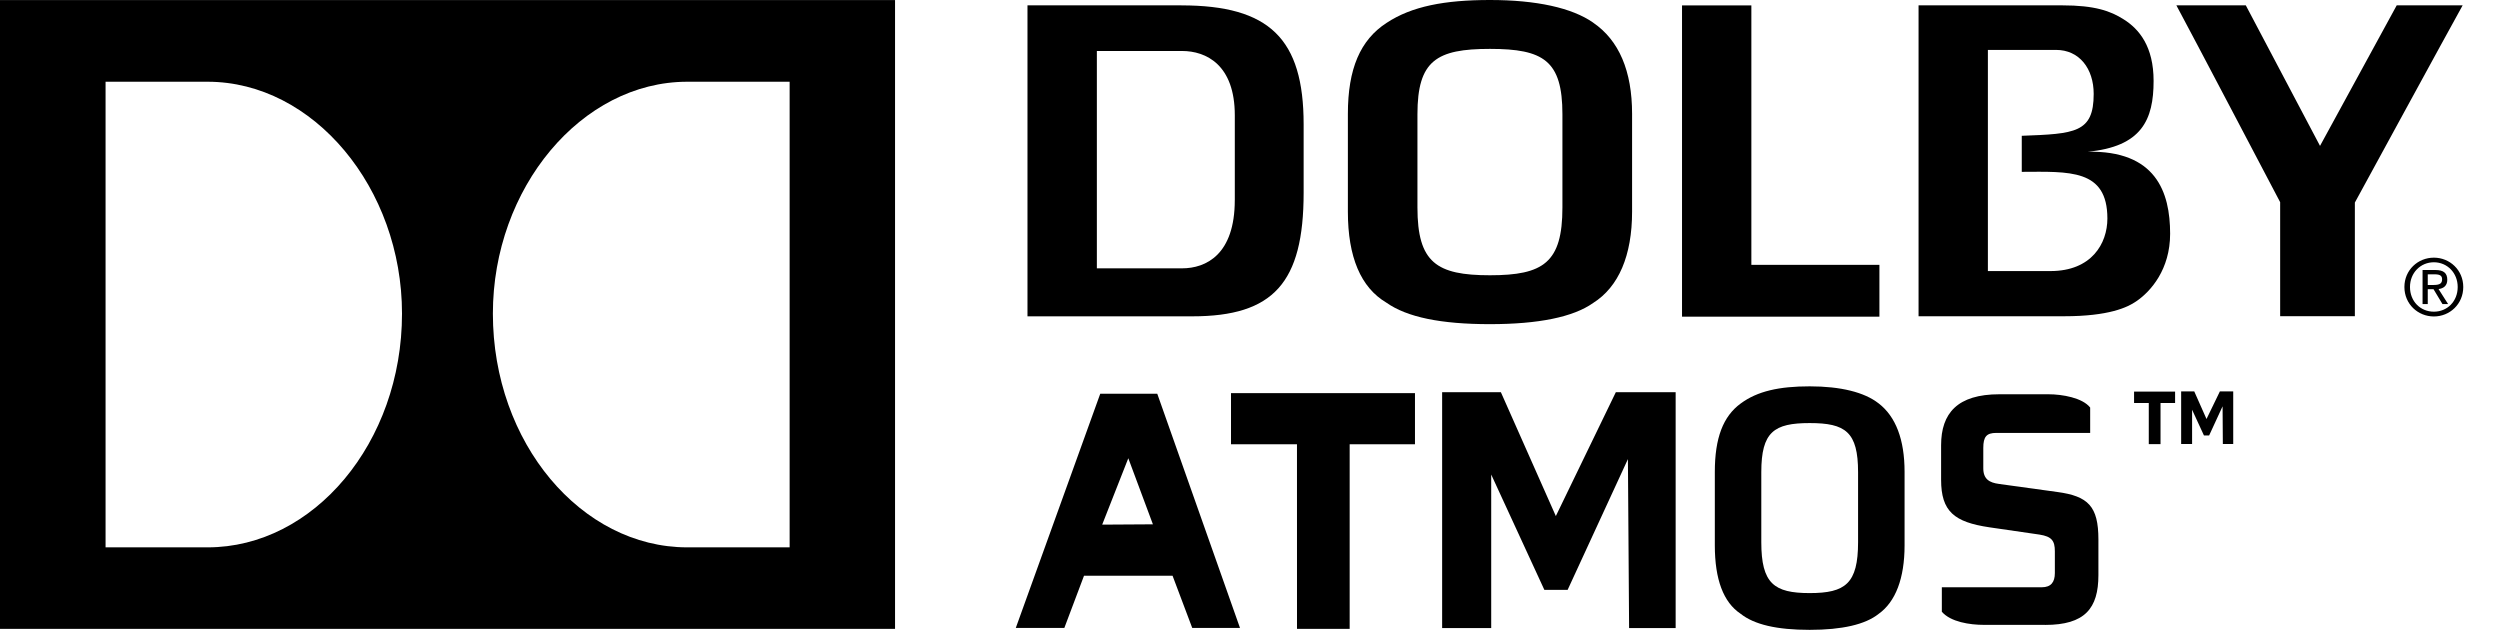 <?xml version="1.0" encoding="UTF-8" standalone="no"?>
<!-- Created with Inkscape (http://www.inkscape.org/) -->

<svg
   xmlns:dc="http://purl.org/dc/elements/1.1/"
   xmlns:cc="http://creativecommons.org/ns#"
   xmlns:rdf="http://www.w3.org/1999/02/22-rdf-syntax-ns#"
   xmlns:svg="http://www.w3.org/2000/svg"
   xmlns="http://www.w3.org/2000/svg"
   xmlns:sodipodi="http://sodipodi.sourceforge.net/DTD/sodipodi-0.dtd"
   xmlns:inkscape="http://www.inkscape.org/namespaces/inkscape"
   id="svg3039"
   version="1.1"
   inkscape:version="0.48.3.1 r9886"
   width="95.272"
   height="24.003"
   sodipodi:docname="Con_Landing_L3_Atmos.svg">
  <title
     id="title3848">Dolby Atmos Logo</title>
  <defs
     id="defs3043" />
  <sodipodi:namedview
     pagecolor="#ffffff"
     bordercolor="#666666"
     borderopacity="1"
     objecttolerance="10"
     gridtolerance="10"
     guidetolerance="10"
     inkscape:pageopacity="0"
     inkscape:pageshadow="2"
     inkscape:window-width="1366"
     inkscape:window-height="681"
     id="namedview3041"
     showgrid="false"
     inkscape:zoom="3.9111111"
     inkscape:cx="18.346186"
     inkscape:cy="7.6649914"
     inkscape:window-x="0"
     inkscape:window-y="0"
     inkscape:window-maximized="0"
     inkscape:current-layer="svg3039"
     fit-margin-right="1.4"
     fit-margin-top="0"
     fit-margin-left="0"
     fit-margin-bottom="0" />
  <path
     inkscape:connector-curvature="0"
     id="path265"
     d="m 30.092,20.859 h -3.902 c -4.036,0 -7.407,-3.984 -7.407,-8.907 0,-4.785 3.372,-8.837 7.407,-8.837 h 3.902 v 17.743 z m -22.18,0 H 4.023 V 3.115 h 3.889 c 4.034,0 7.408,4.051 7.408,8.837 2.88e-4,4.923 -3.374,8.907 -7.407,8.907 M 0,23.965 H 34.109 V 0.003 H 0 v 23.962 z" />
  <path
     inkscape:connector-curvature="0"
     id="path263"
     d="M 91.336,0.204 88.413,5.56 85.585,0.204 h -2.646 c 0.491,0.905 3.955,7.501 3.955,7.501 v 4.346 h 2.847 c 0,-0.589 0,-4.332 0,-4.332 0,0 3.598,-6.603 4.108,-7.516 h -2.512 l 0,0 z" />
  <path
     inkscape:connector-curvature="0"
     id="path267"
     d="M 60.715,0.863 C 59.907,0.297 58.547,0 56.781,0 55.055,0 53.801,0.239 52.843,0.871 51.837,1.522 51.366,2.624 51.366,4.339 V 8.068 c 0,1.727 0.49,2.887 1.468,3.466 0.789,0.555 2.072,0.819 3.947,0.819 1.851,0 3.173,-0.271 3.929,-0.805 0.977,-0.614 1.487,-1.812 1.487,-3.48 V 4.339 c 0,-1.634 -0.498,-2.803 -1.483,-3.475 m -1.172,7.042 c 0,2.101 -0.722,2.584 -2.762,2.584 -2.036,0 -2.763,-0.484 -2.763,-2.584 V 4.355 c 0,-2.049 0.727,-2.492 2.763,-2.492 2.04,0 2.762,0.443 2.762,2.492 v 3.549 z" />
  <path
     inkscape:connector-curvature="0"
     id="path269"
     d="M 45.023,0.204 H 39.156 v 11.851 h 6.279 c 3.092,0 4.245,-1.276 4.245,-4.713 V 4.737 c 0,-3.261 -1.306,-4.532 -4.658,-4.532 m 2.034,7.421 c 0,2.076 -1.096,2.6 -2.011,2.6 H 41.8 V 1.943 h 3.246 c 0.916,0 2.011,0.523 2.011,2.453 v 3.229 z" />
  <polygon
     transform="matrix(0.3,0,0,0.304,0.173,-1.458)"
     id="polygon271"
     points="238.164,37.997 221.898,37.997 221.898,5.474 213.09,5.474 213.09,44.493 238.164,44.493 " />
  <path
     inkscape:connector-curvature="0"
     id="path273"
     d="m 92.519,11.022 h 0.22 l 0.34,0.565 h 0.215 l -0.364,-0.571 c 0.191,-0.024 0.333,-0.127 0.333,-0.355 0,-0.257 -0.146,-0.371 -0.453,-0.371 h -0.489 v 1.297 h 0.198 v -0.565 z m 0,-0.568 h 0.262 c 0.227,0 0.284,0.07 0.284,0.191 0,0.145 -0.073,0.215 -0.317,0.215 h -0.229 v -0.406 l 2.9e-4,0 z m -0.89,0.483 c 0,0.651 0.515,1.123 1.124,1.123 0.605,0 1.119,-0.472 1.119,-1.123 0,-0.646 -0.515,-1.118 -1.119,-1.118 -0.609,0 -1.124,0.472 -1.124,1.118 m 2.031,0 c 0,0.548 -0.397,0.941 -0.907,0.941 -0.515,0 -0.911,-0.393 -0.911,-0.941 0,-0.536 0.396,-0.942 0.911,-0.942 0.51,0 0.907,0.406 0.907,0.942" />
  <path
     inkscape:connector-curvature="0"
     id="path275"
     d="m 78.143,10.33 h -2.387 v -0.012 -8.409 -0.007 h 2.599 c 0.883,0 1.433,0.709 1.433,1.677 0,1.486 -0.713,1.521 -2.741,1.596 v 1.374 c 1.808,-0.007 3.263,-0.118 3.263,1.778 3.03e-4,0.953 -0.602,2.003 -2.167,2.003 m 1.402,-4.546 c 2.078,-0.191 2.526,-1.223 2.526,-2.7 0,-1.309 -0.545,-1.974 -1.143,-2.348 C 80.428,0.419 79.833,0.204 78.589,0.204 h -5.475 v 11.848 h 5.548 c 1.704,0 2.413,-0.338 2.745,-0.567 0.565,-0.382 1.294,-1.225 1.294,-2.576 2.92e-4,-1.593 -0.545,-3.184 -3.156,-3.126" />
  <path
     inkscape:connector-curvature="0"
     id="path259"
     d="m 77.936,23.813 h -2.333 c -0.537,0 -1.268,-0.111 -1.602,-0.5 V 22.38 h 3.808 c 0.35,0 0.499,-0.193 0.499,-0.54 v -0.83 c 0,-0.403 -0.119,-0.563 -0.583,-0.637 L 75.813,20.095 C 74.475,19.896 73.973,19.493 73.973,18.282 v -1.313 c 0,-1.222 0.621,-1.944 2.223,-1.944 h 1.866 c 0.535,0 1.3,0.136 1.592,0.506 v 0.967 h -3.577 c -0.372,0 -0.496,0.142 -0.496,0.574 v 0.773 c 0,0.415 0.233,0.549 0.599,0.597 l 2.221,0.307 c 1.173,0.159 1.567,0.54 1.567,1.811 v 1.356 c 3.43e-4,1.274 -0.52,1.899 -2.031,1.899" />
  <path
     d="m 49.426,16.931 -2.514,0 0,-1.948 7.011,0 0,1.948 -2.489,0 0,7.034 -2.007,0 z"
     id="polygon247"
     inkscape:connector-curvature="0"
     sodipodi:nodetypes="ccccccccc" />
  <path
     d="m 71.591,15.372 c -0.539,-0.425 -1.447,-0.649 -2.626,-0.649 -1.152,0 -1.989,0.18 -2.629,0.654 -0.672,0.49 -0.986,1.317 -0.986,2.605 v 2.802 c 0,1.297 0.327,2.169 0.98,2.604 0.526,0.417 1.384,0.615 2.635,0.615 1.236,0 2.118,-0.204 2.623,-0.605 0.652,-0.461 0.993,-1.361 0.993,-2.614 v -2.802 c 0,-1.227 -0.333,-2.106 -0.99,-2.611 m -0.782,5.29 c 0,1.578 -0.482,1.941 -1.844,1.941 -1.359,0 -1.844,-0.363 -1.844,-1.941 v -2.666 c 0,-1.539 0.485,-1.872 1.844,-1.872 1.362,0 1.844,0.333 1.844,1.872 v 2.666 z"
     id="path3051"
     inkscape:connector-curvature="0" />
  <path
     style="fill:#000000;fill-opacity:1;stroke:none"
     d="m 41.929,15.005 -3.219,8.926 1.85,0 0.75,-1.99 3.375,0 0.75,1.99 1.82,0 -3.153,-8.926 z m 1.069,2.458 0.938,2.518 -1.933,0.012 z"
     id="path3056"
     inkscape:connector-curvature="0"
     sodipodi:nodetypes="ccccccccccccc" />
  <path
     inkscape:connector-curvature="0"
     id="path3836"
     style="font-size:4px;font-style:normal;font-weight:bold;line-height:125%;letter-spacing:0px;word-spacing:0px;fill:#000000;fill-opacity:1;stroke:none;font-family:Sans;-inkscape-font-specification:Sans Bold"
     d="m 54.957,14.947 2.24,0 2.094,4.72 2.286,-4.72 2.28,0 0,8.988 -1.774,0 -0.045,-6.439 -2.297,4.982 -0.888,0 -2.025,-4.394 0,5.851 -1.87,0 0,-8.988"
     sodipodi:nodetypes="cccccccccccccc" />
  <g
     id="g3844"
     transform="matrix(0.223,0,0,0.223,67.952,7.553)">
    <path
       d="m 62.49,35 -2.514,0 0,-1.948 7.011,0 0,1.948 -2.489,0 0,7.034 -2.007,0 z"
       id="path3840"
       inkscape:connector-curvature="0"
       sodipodi:nodetypes="ccccccccc" />
    <path
       inkscape:connector-curvature="0"
       id="path3842"
       style="font-size:4px;font-style:normal;font-weight:bold;line-height:125%;letter-spacing:0px;word-spacing:0px;fill:#000000;fill-opacity:1;stroke:none;font-family:Sans;-inkscape-font-specification:Sans Bold"
       d="m 68.021,33.016 2.24,0 2.094,4.72 2.286,-4.72 2.28,0 0,8.988 -1.774,0 -0.045,-6.439 -2.297,4.982 -0.888,0 -2.025,-4.394 0,5.851 -1.87,0 0,-8.988"
       sodipodi:nodetypes="cccccccccccccc" />
  </g>
</svg>
